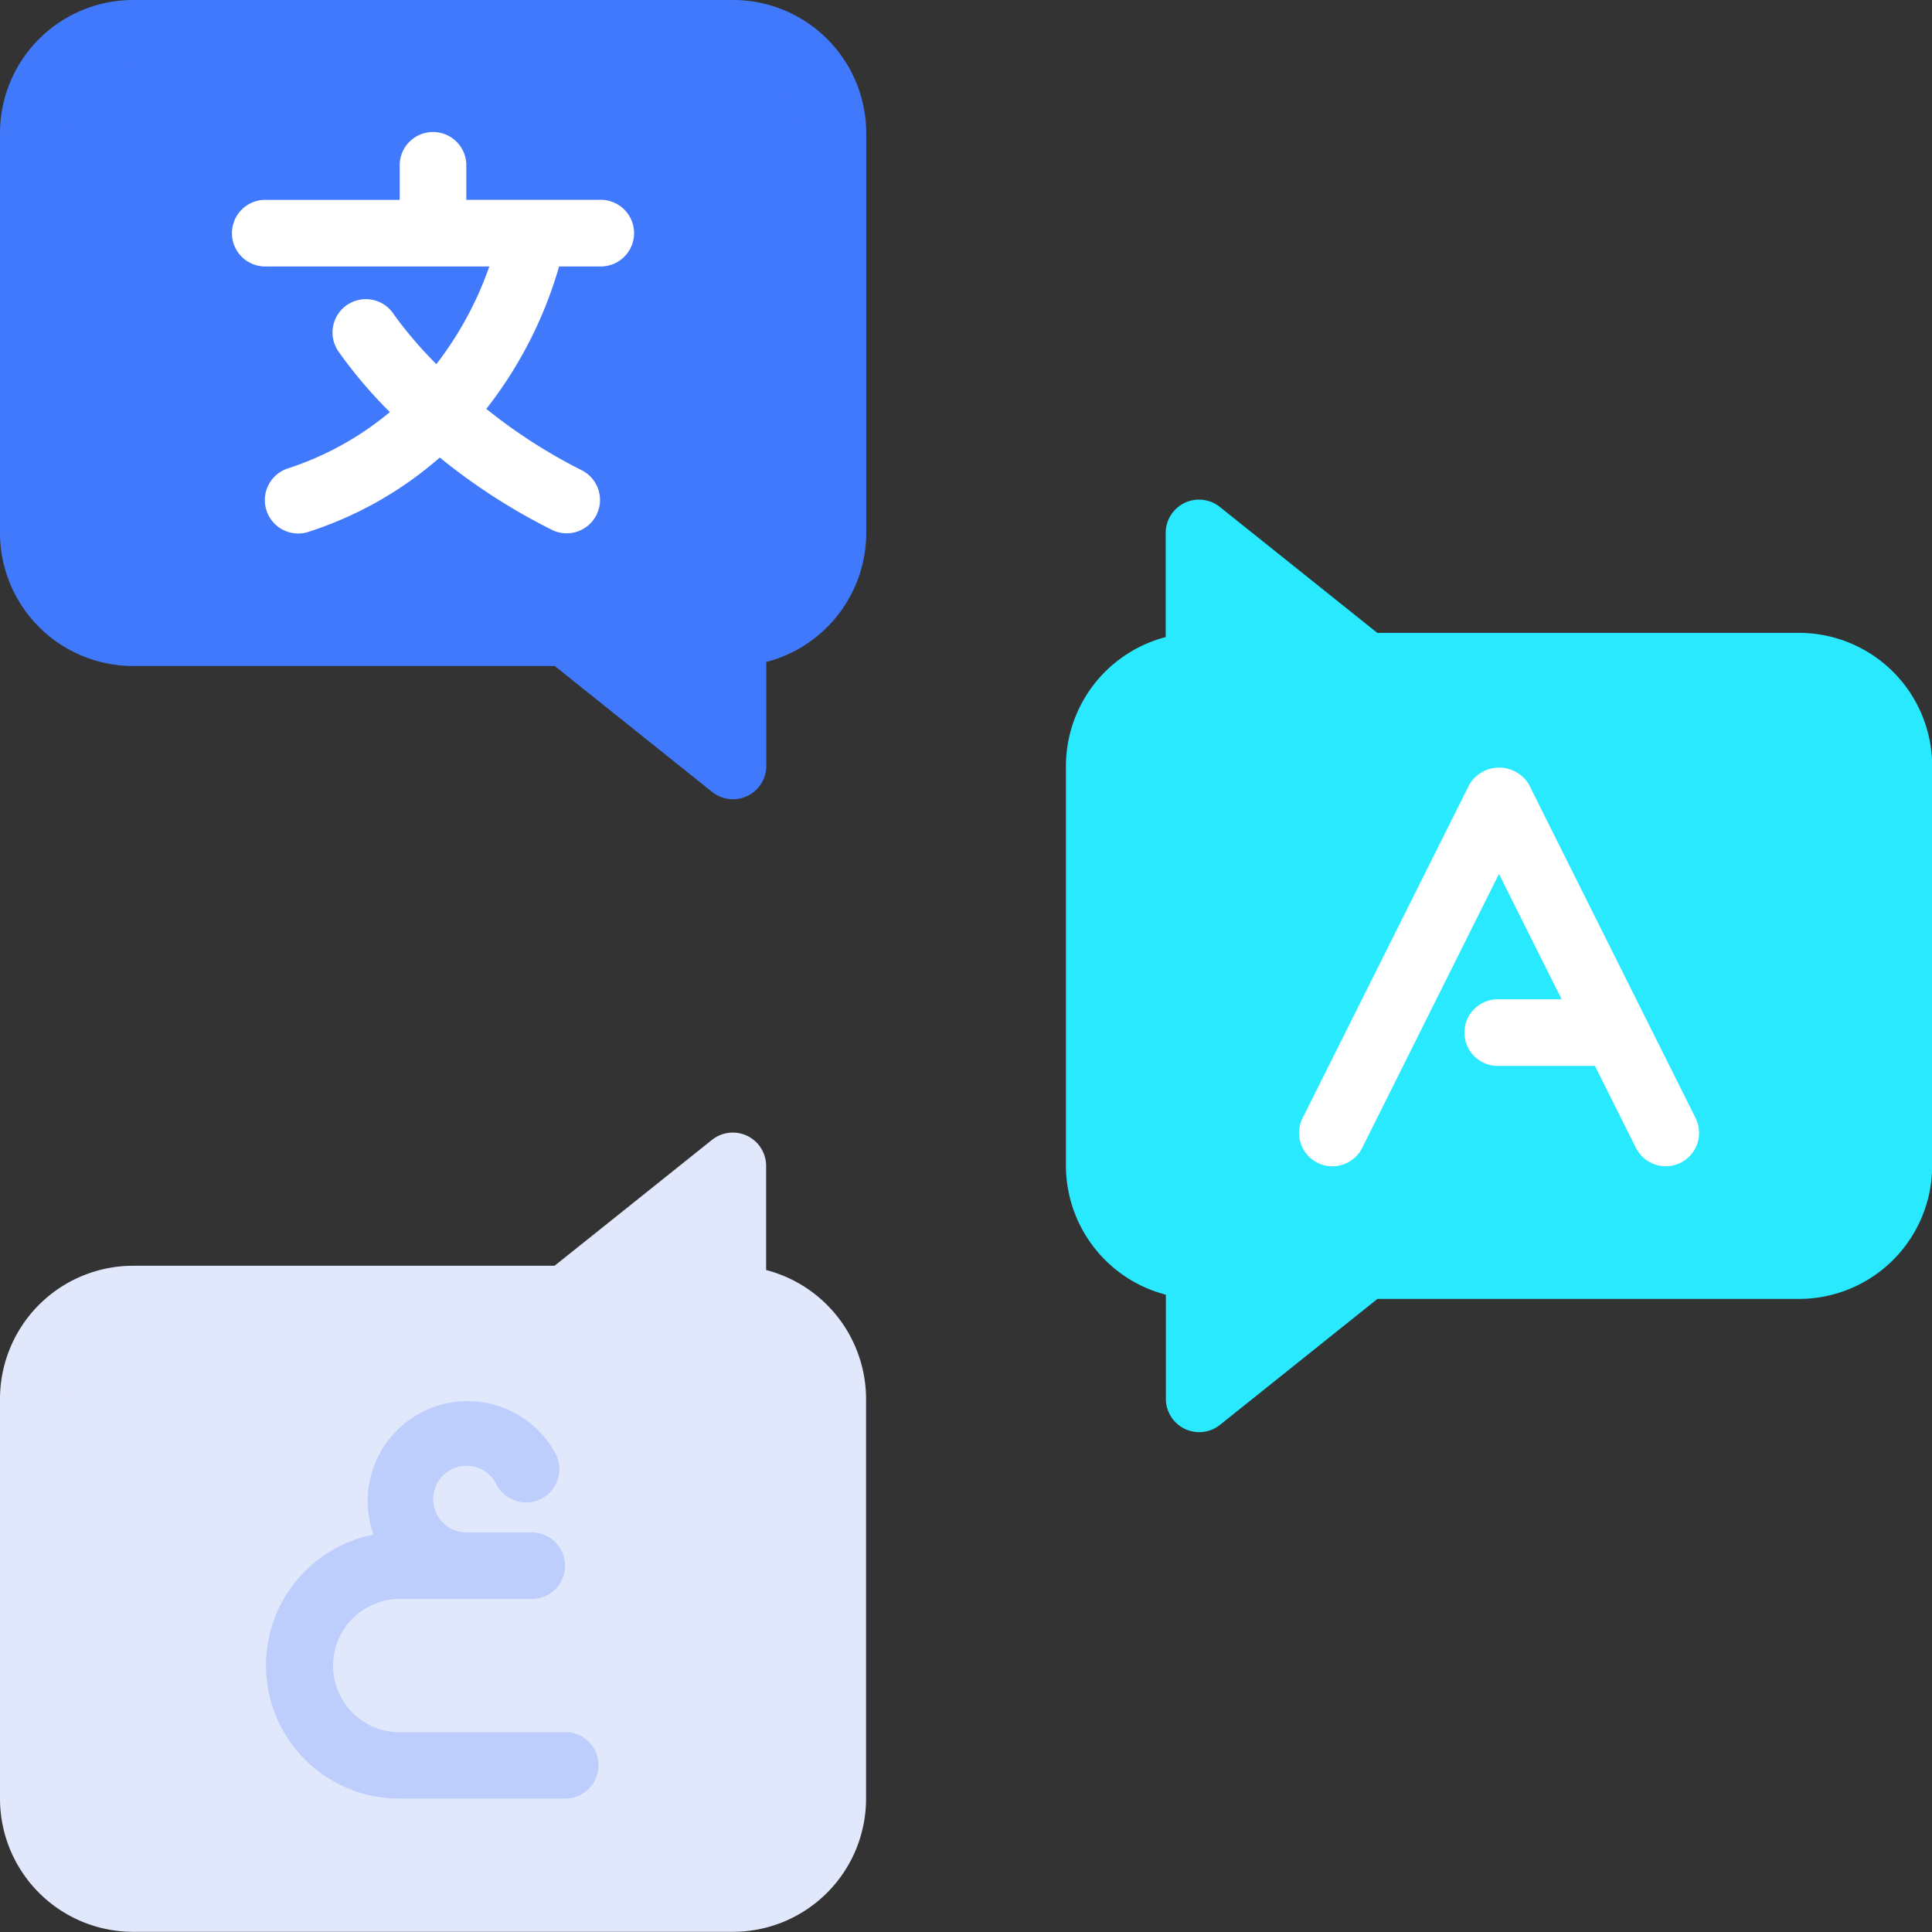 <svg xmlns="http://www.w3.org/2000/svg" xmlns:xlink="http://www.w3.org/1999/xlink" width="44" height="44" viewBox="0 0 44 44">
                                    <rect x="0" y="0" width="44" height="44" fill="#333333" stroke="none"/>
                                    <defs>
                                        <clipPath id="clip-Artboard_13">
                                            <rect width="44" height="44" />
                                        </clipPath>
                                    </defs>
                                    <g id="Artboard_13" data-name="Artboard – 13" clip-path="url(#clip-Artboard_13)">
                                        <g id="Group_769" data-name="Group 769" transform="translate(-1913 -2090)">
                                            <path id="Path_711" data-name="Path 711" d="M1916.358,2090.721l-2.394,1.57v10.8l1.631,1.551h10.576l3.547,2.894.317-2.894,2.063-1.039v-11.31l-1.747-1.57Z" transform="translate(-0.233 -0.174)" fill="#4179fc" />
                                            <path id="Path_710" data-name="Path 710" d="M1948.349,2105.969v2.768l-2.271,1.476v10.781l1.568,1.8.7.506-.255,2.451,4-2.957h10.516l1.72-2.115v-10.166l-2.4-1.775h-10.155Z" transform="translate(-7.984 -3.854)" fill="#28e9fe" />
                                            <path id="Path_709" data-name="Path 709" d="M1929.47,2125.417l-3.511,2.935h-10.693l-1.179,1.116-.381,10.751,1.916,1.618,15.294-.294,1.254-1.323v-10.751l-2.1-1.489Z" transform="translate(-0.17 -8.549)" fill="#e2e8fc" />
                                            <g id="noun_Foreign_Language_2298122" data-name="noun_Foreign Language_2298122" transform="translate(1913 2090)">
                                                <g id="_12_Speaking_Many_Languanges" data-name="12 Speaking Many Languanges" transform="translate(0 0)">
                                                    <path id="Path_703" data-name="Path 703" d="M18.345,8.517H15.31V7.759a.759.759,0,1,0-1.517,0v.759H10.759a.759.759,0,1,0,0,1.517h5.075a7.9,7.9,0,0,1-1.206,2.224,9.359,9.359,0,0,1-.966-1.129.759.759,0,1,0-1.262.843,10.463,10.463,0,0,0,1.169,1.378,7.007,7.007,0,0,1-2.295,1.274.76.76,0,1,0,.479,1.441,8.5,8.5,0,0,0,2.953-1.68,13.883,13.883,0,0,0,2.541,1.641.759.759,0,1,0,.678-1.358,12.256,12.256,0,0,1-2.16-1.391,9.51,9.51,0,0,0,1.658-3.244h.921a.759.759,0,1,0,0-1.517Z" transform="translate(-4.69 -3.966)" fill="#fff" />
                                                    <path id="Path_704" data-name="Path 704" d="M19.69,3H6.034A3.034,3.034,0,0,0,3,6.034v9.1a3.034,3.034,0,0,0,3.034,3.034h9.6l3.585,2.868a.759.759,0,0,0,1.233-.592V18.076a3.039,3.039,0,0,0,2.276-2.938v-9.1A3.034,3.034,0,0,0,19.69,3Zm1.517,12.138a1.517,1.517,0,0,1-1.517,1.517.759.759,0,0,0-.759.759V18.87l-2.56-2.048a.759.759,0,0,0-.474-.166H6.034a1.517,1.517,0,0,1-1.517-1.517v-9.1A1.517,1.517,0,0,1,6.034,4.517H19.69a1.517,1.517,0,0,1,1.517,1.517Z" transform="translate(-3 -3)" fill="#4179fc" />
                                                    <path id="Path_705" data-name="Path 705" d="M20.448,40.131V37.759a.759.759,0,0,0-1.233-.592L15.63,40.034h-9.6A3.034,3.034,0,0,0,3,43.069v9.1a3.034,3.034,0,0,0,3.034,3.034H19.69a3.034,3.034,0,0,0,3.034-3.034v-9.1A3.039,3.039,0,0,0,20.448,40.131Zm.759,12.042A1.517,1.517,0,0,1,19.69,53.69H6.034a1.517,1.517,0,0,1-1.517-1.517v-9.1a1.517,1.517,0,0,1,1.517-1.517H15.9a.759.759,0,0,0,.474-.166l2.56-2.048v1.456a.759.759,0,0,0,.759.759,1.517,1.517,0,0,1,1.517,1.517Z" transform="translate(-3 -11.207)" fill="#e2e8fc" />
                                                    <path id="Path_706" data-name="Path 706" d="M51.69,21.034h-9.6l-3.585-2.868a.759.759,0,0,0-1.233.592v2.372A3.039,3.039,0,0,0,35,24.069v9.1a3.039,3.039,0,0,0,2.276,2.938v2.372a.759.759,0,0,0,1.233.592l3.585-2.868h9.6a3.034,3.034,0,0,0,3.034-3.034v-9.1A3.034,3.034,0,0,0,51.69,21.034Zm1.517,12.138A1.517,1.517,0,0,1,51.69,34.69H41.828a.759.759,0,0,0-.474.166L38.793,36.9V35.448a.759.759,0,0,0-.759-.759,1.517,1.517,0,0,1-1.517-1.517v-9.1a1.517,1.517,0,0,1,1.517-1.517.759.759,0,0,0,.759-.759V20.337l2.56,2.048a.759.759,0,0,0,.474.166H51.69a1.517,1.517,0,0,1,1.517,1.517Z" transform="translate(-10.724 -6.621)" fill="#28e9fe" />
                                                    <path id="Path_707" data-name="Path 707" d="M47.236,26.43a.79.79,0,0,0-1.358,0l-3.793,7.586a.759.759,0,1,0,1.358.678l3.11-6.229,1.428,2.855H46.553a.759.759,0,1,0,0,1.517h2.186l.928,1.856a.759.759,0,1,0,1.358-.678Z" transform="translate(-12.415 -8.562)" fill="#fff" />
                                                    <path id="Path_708" data-name="Path 708" d="M17.826,52.6H14.033a1.517,1.517,0,1,1,0-3.034h3.034a.759.759,0,0,0,0-1.517H15.55a.759.759,0,1,1,.683-1.1.759.759,0,1,0,1.356-.683A2.276,2.276,0,0,0,13.436,48.1a3.034,3.034,0,0,0,.6,6.011h3.793a.759.759,0,0,0,0-1.517Z" transform="translate(-4.93 -13.149)" fill="#becefc" />
                                                </g>
                                            </g>
                                        </g>
                                    </g>
                                </svg>